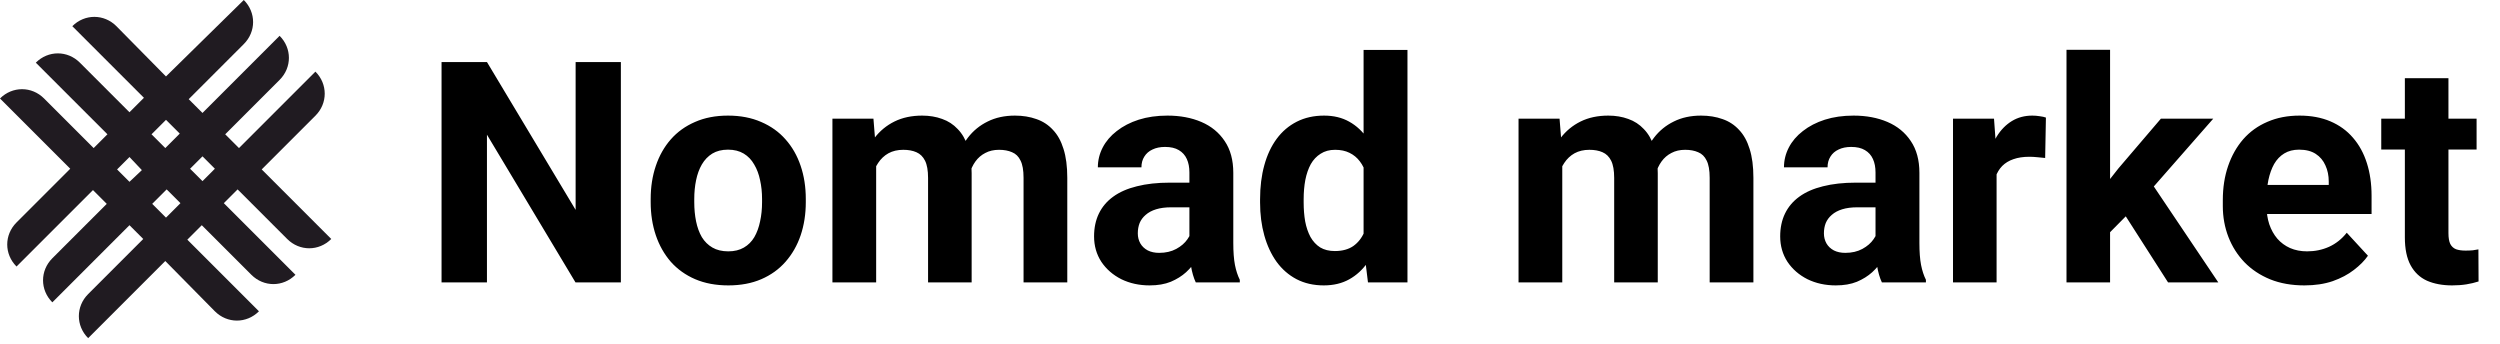 <svg width="363" height="50" viewBox="0 0 363 50" fill="none" xmlns="http://www.w3.org/2000/svg">
<path d="M38 24.6L45.8 16.8C47.6 15 47.6 12.2 45.8 10.4L34.7 21.5L32.7 19.5L40.6 11.6C42.4 9.8 42.4 7 40.6 5.2L29.4 16.4L27.4 14.4L35.4 6.4C37.2 4.6 37.2 1.8 35.4 0L24.1 11.1L16.9 3.8C15.1 2 12.3 2 10.5 3.8L20.9 14.2L18.8 16.3L11.6 9.1C9.8 7.3 7 7.3 5.2 9.1L15.6 19.5L13.6 21.5L6.4 14.3C4.6 12.5 1.8 12.5 0 14.3L10.2 24.5L2.4 32.3C0.6 34.1 0.6 36.9 2.4 38.7L13.5 27.6L15.5 29.6L7.6 37.5C5.8 39.3 5.8 42.1 7.6 43.9L18.8 32.7L20.8 34.7L12.8 42.7C11 44.5 11 47.3 12.8 49.1L24 37.9L31.2 45.2C33 47 35.8 47 37.6 45.2L27.2 34.8L29.3 32.7L36.5 39.9C38.3 41.7 41.1 41.7 42.9 39.9L32.5 29.5L34.5 27.5L41.7 34.7C43.5 36.5 46.3 36.5 48.1 34.7L38 24.6ZM24.1 17.4L26.1 19.4L24 21.5L22 19.5L24.1 17.4ZM18.8 26.4L17 24.6L18.8 22.8L20.6 24.7L18.8 26.4ZM24.1 31.6L22.1 29.6L24.2 27.5L26.2 29.5L24.1 31.6ZM27.6 24.5L29.4 22.7L31.2 24.5L29.4 26.3L27.6 24.5Z" fill="#201B21"/>
<path d="M90.15 9.008V41H83.559L70.705 19.555V41H64.113V9.008H70.705L83.581 30.475V9.008H90.15ZM94.479 29.355V28.893C94.479 27.15 94.728 25.546 95.226 24.081C95.724 22.602 96.449 21.32 97.401 20.236C98.353 19.152 99.525 18.31 100.917 17.709C102.309 17.094 103.905 16.786 105.707 16.786C107.509 16.786 109.113 17.094 110.519 17.709C111.925 18.31 113.104 19.152 114.057 20.236C115.023 21.32 115.756 22.602 116.254 24.081C116.752 25.546 117.001 27.15 117.001 28.893V29.355C117.001 31.083 116.752 32.687 116.254 34.166C115.756 35.631 115.023 36.913 114.057 38.012C113.104 39.096 111.933 39.938 110.541 40.539C109.149 41.139 107.553 41.44 105.751 41.44C103.949 41.44 102.345 41.139 100.939 40.539C99.547 39.938 98.368 39.096 97.401 38.012C96.449 36.913 95.724 35.631 95.226 34.166C94.728 32.687 94.479 31.083 94.479 29.355ZM100.807 28.893V29.355C100.807 30.351 100.895 31.281 101.071 32.145C101.247 33.009 101.525 33.771 101.906 34.43C102.301 35.075 102.814 35.58 103.444 35.946C104.074 36.312 104.843 36.496 105.751 36.496C106.63 36.496 107.384 36.312 108.014 35.946C108.644 35.58 109.149 35.075 109.53 34.43C109.911 33.771 110.189 33.009 110.365 32.145C110.556 31.281 110.651 30.351 110.651 29.355V28.893C110.651 27.926 110.556 27.018 110.365 26.169C110.189 25.304 109.904 24.543 109.508 23.883C109.127 23.209 108.622 22.682 107.992 22.301C107.362 21.92 106.601 21.73 105.707 21.73C104.813 21.73 104.052 21.92 103.422 22.301C102.807 22.682 102.301 23.209 101.906 23.883C101.525 24.543 101.247 25.304 101.071 26.169C100.895 27.018 100.807 27.926 100.807 28.893ZM127.218 22.148V41H120.868V17.226H126.823L127.218 22.148ZM126.339 28.278H124.582C124.582 26.623 124.779 25.099 125.175 23.707C125.585 22.301 126.178 21.085 126.955 20.06C127.746 19.02 128.72 18.214 129.877 17.643C131.034 17.072 132.375 16.786 133.898 16.786C134.953 16.786 135.919 16.947 136.798 17.27C137.677 17.577 138.432 18.068 139.062 18.742C139.706 19.401 140.204 20.265 140.556 21.334C140.907 22.389 141.083 23.656 141.083 25.136V41H134.755V25.839C134.755 24.755 134.608 23.92 134.315 23.334C134.022 22.748 133.605 22.338 133.063 22.104C132.536 21.869 131.898 21.752 131.151 21.752C130.331 21.752 129.613 21.92 128.998 22.257C128.397 22.594 127.899 23.063 127.504 23.664C127.108 24.25 126.815 24.938 126.625 25.729C126.435 26.52 126.339 27.37 126.339 28.278ZM140.49 27.553L138.227 27.838C138.227 26.286 138.417 24.843 138.798 23.51C139.193 22.177 139.772 21.005 140.534 19.994C141.31 18.983 142.27 18.2 143.412 17.643C144.555 17.072 145.873 16.786 147.367 16.786C148.51 16.786 149.55 16.955 150.487 17.291C151.425 17.614 152.223 18.134 152.882 18.852C153.556 19.555 154.069 20.477 154.42 21.62C154.787 22.763 154.97 24.162 154.97 25.817V41H148.62V25.817C148.62 24.718 148.473 23.883 148.18 23.312C147.902 22.726 147.492 22.323 146.95 22.104C146.422 21.869 145.792 21.752 145.06 21.752C144.298 21.752 143.632 21.906 143.061 22.213C142.489 22.506 142.013 22.916 141.632 23.444C141.251 23.971 140.966 24.586 140.775 25.29C140.585 25.978 140.49 26.732 140.49 27.553ZM172.702 35.639V25.048C172.702 24.286 172.577 23.634 172.328 23.092C172.079 22.536 171.691 22.104 171.164 21.796C170.651 21.488 169.984 21.334 169.164 21.334C168.461 21.334 167.853 21.459 167.34 21.708C166.828 21.942 166.432 22.287 166.154 22.741C165.875 23.18 165.736 23.7 165.736 24.301H159.408C159.408 23.29 159.643 22.331 160.111 21.422C160.58 20.514 161.261 19.716 162.155 19.027C163.048 18.324 164.11 17.775 165.341 17.379C166.586 16.984 167.978 16.786 169.516 16.786C171.361 16.786 173.002 17.094 174.438 17.709C175.873 18.324 177.001 19.247 177.821 20.477C178.656 21.708 179.074 23.246 179.074 25.092V35.265C179.074 36.569 179.154 37.638 179.315 38.473C179.477 39.294 179.711 40.011 180.019 40.627V41H173.625C173.317 40.355 173.083 39.55 172.921 38.583C172.775 37.602 172.702 36.62 172.702 35.639ZM173.537 26.52L173.581 30.102H170.043C169.208 30.102 168.483 30.197 167.868 30.387C167.252 30.578 166.747 30.849 166.352 31.2C165.956 31.537 165.663 31.933 165.473 32.387C165.297 32.841 165.209 33.339 165.209 33.881C165.209 34.423 165.333 34.914 165.583 35.353C165.832 35.778 166.19 36.115 166.659 36.364C167.128 36.598 167.677 36.715 168.307 36.715C169.259 36.715 170.087 36.525 170.79 36.144C171.493 35.763 172.035 35.294 172.416 34.738C172.812 34.181 173.017 33.654 173.031 33.156L174.701 35.836C174.467 36.437 174.145 37.06 173.734 37.704C173.339 38.349 172.833 38.956 172.218 39.528C171.603 40.084 170.863 40.546 169.999 40.912C169.135 41.264 168.109 41.44 166.923 41.44C165.414 41.44 164.044 41.139 162.814 40.539C161.598 39.923 160.631 39.081 159.914 38.012C159.21 36.928 158.859 35.697 158.859 34.32C158.859 33.075 159.093 31.969 159.562 31.002C160.031 30.036 160.719 29.223 161.627 28.564C162.55 27.89 163.7 27.384 165.077 27.047C166.454 26.696 168.051 26.52 169.867 26.52H173.537ZM197.992 35.815V7.25H204.364V41H198.629L197.992 35.815ZM182.963 29.398V28.937C182.963 27.121 183.168 25.473 183.578 23.993C183.988 22.499 184.589 21.217 185.38 20.148C186.171 19.079 187.145 18.251 188.302 17.665C189.459 17.079 190.778 16.786 192.257 16.786C193.649 16.786 194.865 17.079 195.905 17.665C196.959 18.251 197.853 19.086 198.585 20.17C199.333 21.239 199.933 22.506 200.387 23.971C200.841 25.421 201.171 27.011 201.376 28.739V29.75C201.171 31.405 200.841 32.943 200.387 34.364C199.933 35.785 199.333 37.03 198.585 38.1C197.853 39.154 196.959 39.975 195.905 40.56C194.85 41.147 193.62 41.44 192.213 41.44C190.734 41.44 189.416 41.139 188.258 40.539C187.116 39.938 186.149 39.096 185.358 38.012C184.582 36.928 183.988 35.653 183.578 34.188C183.168 32.724 182.963 31.127 182.963 29.398ZM189.291 28.937V29.398C189.291 30.38 189.364 31.295 189.511 32.145C189.672 32.995 189.928 33.749 190.28 34.408C190.646 35.053 191.115 35.558 191.686 35.924C192.272 36.276 192.982 36.452 193.817 36.452C194.901 36.452 195.795 36.21 196.498 35.727C197.201 35.228 197.736 34.547 198.102 33.683C198.483 32.819 198.703 31.823 198.761 30.695V27.816C198.717 26.894 198.585 26.066 198.366 25.334C198.161 24.586 197.853 23.949 197.443 23.422C197.047 22.895 196.549 22.484 195.949 22.191C195.363 21.898 194.667 21.752 193.861 21.752C193.041 21.752 192.338 21.942 191.752 22.323C191.166 22.689 190.69 23.195 190.324 23.839C189.972 24.484 189.708 25.246 189.533 26.125C189.372 26.989 189.291 27.926 189.291 28.937ZM226.842 22.148V41H220.492V17.226H226.447L226.842 22.148ZM225.963 28.278H224.206C224.206 26.623 224.403 25.099 224.799 23.707C225.209 22.301 225.802 21.085 226.579 20.06C227.37 19.02 228.344 18.214 229.501 17.643C230.658 17.072 231.999 16.786 233.522 16.786C234.577 16.786 235.543 16.947 236.422 17.27C237.301 17.577 238.056 18.068 238.686 18.742C239.33 19.401 239.828 20.265 240.18 21.334C240.531 22.389 240.707 23.656 240.707 25.136V41H234.379V25.839C234.379 24.755 234.232 23.92 233.939 23.334C233.646 22.748 233.229 22.338 232.687 22.104C232.16 21.869 231.522 21.752 230.775 21.752C229.955 21.752 229.237 21.92 228.622 22.257C228.021 22.594 227.523 23.063 227.128 23.664C226.732 24.25 226.439 24.938 226.249 25.729C226.059 26.52 225.963 27.37 225.963 28.278ZM240.114 27.553L237.851 27.838C237.851 26.286 238.041 24.843 238.422 23.51C238.817 22.177 239.396 21.005 240.158 19.994C240.934 18.983 241.894 18.2 243.036 17.643C244.179 17.072 245.497 16.786 246.991 16.786C248.134 16.786 249.174 16.955 250.111 17.291C251.049 17.614 251.847 18.134 252.506 18.852C253.18 19.555 253.693 20.477 254.044 21.62C254.411 22.763 254.594 24.162 254.594 25.817V41H248.244V25.817C248.244 24.718 248.097 23.883 247.804 23.312C247.526 22.726 247.116 22.323 246.574 22.104C246.046 21.869 245.417 21.752 244.684 21.752C243.922 21.752 243.256 21.906 242.685 22.213C242.113 22.506 241.637 22.916 241.256 23.444C240.875 23.971 240.59 24.586 240.399 25.29C240.209 25.978 240.114 26.732 240.114 27.553ZM272.326 35.639V25.048C272.326 24.286 272.201 23.634 271.952 23.092C271.703 22.536 271.315 22.104 270.788 21.796C270.275 21.488 269.608 21.334 268.788 21.334C268.085 21.334 267.477 21.459 266.964 21.708C266.452 21.942 266.056 22.287 265.778 22.741C265.5 23.18 265.36 23.7 265.36 24.301H259.032C259.032 23.29 259.267 22.331 259.735 21.422C260.204 20.514 260.885 19.716 261.779 19.027C262.672 18.324 263.734 17.775 264.965 17.379C266.21 16.984 267.602 16.786 269.14 16.786C270.985 16.786 272.626 17.094 274.062 17.709C275.497 18.324 276.625 19.247 277.445 20.477C278.28 21.708 278.698 23.246 278.698 25.092V35.265C278.698 36.569 278.778 37.638 278.939 38.473C279.101 39.294 279.335 40.011 279.643 40.627V41H273.249C272.941 40.355 272.707 39.55 272.545 38.583C272.399 37.602 272.326 36.62 272.326 35.639ZM273.161 26.52L273.205 30.102H269.667C268.832 30.102 268.107 30.197 267.492 30.387C266.876 30.578 266.371 30.849 265.976 31.2C265.58 31.537 265.287 31.933 265.097 32.387C264.921 32.841 264.833 33.339 264.833 33.881C264.833 34.423 264.958 34.914 265.207 35.353C265.456 35.778 265.814 36.115 266.283 36.364C266.752 36.598 267.301 36.715 267.931 36.715C268.883 36.715 269.711 36.525 270.414 36.144C271.117 35.763 271.659 35.294 272.04 34.738C272.436 34.181 272.641 33.654 272.655 33.156L274.325 35.836C274.091 36.437 273.769 37.06 273.358 37.704C272.963 38.349 272.458 38.956 271.842 39.528C271.227 40.084 270.487 40.546 269.623 40.912C268.759 41.264 267.733 41.44 266.547 41.44C265.038 41.44 263.668 41.139 262.438 40.539C261.222 39.923 260.255 39.081 259.538 38.012C258.834 36.928 258.483 35.697 258.483 34.32C258.483 33.075 258.717 31.969 259.186 31.002C259.655 30.036 260.343 29.223 261.251 28.564C262.174 27.89 263.324 27.384 264.701 27.047C266.078 26.696 267.675 26.52 269.491 26.52H273.161ZM289.904 22.411V41H283.576V17.226H289.53L289.904 22.411ZM297.067 17.072L296.957 22.939C296.649 22.895 296.276 22.858 295.836 22.829C295.412 22.785 295.023 22.763 294.672 22.763C293.778 22.763 293.002 22.88 292.343 23.114C291.698 23.334 291.156 23.664 290.717 24.103C290.292 24.543 289.97 25.077 289.75 25.707C289.545 26.337 289.428 27.055 289.398 27.86L288.124 27.465C288.124 25.927 288.278 24.513 288.585 23.224C288.893 21.92 289.34 20.785 289.926 19.818C290.526 18.852 291.259 18.105 292.123 17.577C292.987 17.05 293.976 16.786 295.089 16.786C295.441 16.786 295.8 16.815 296.166 16.874C296.532 16.918 296.833 16.984 297.067 17.072ZM306.383 7.228V41H300.055V7.228H306.383ZM321.369 17.226L311.042 29.003L305.504 34.606L303.197 30.036L307.592 24.455L313.766 17.226H321.369ZM314.799 41L307.768 30.014L312.14 26.19L322.094 41H314.799ZM334.596 41.44C332.75 41.44 331.095 41.147 329.63 40.56C328.166 39.96 326.92 39.132 325.895 38.078C324.884 37.023 324.108 35.8 323.566 34.408C323.024 33.002 322.753 31.508 322.753 29.926V29.047C322.753 27.245 323.009 25.597 323.522 24.103C324.035 22.609 324.767 21.312 325.719 20.214C326.686 19.115 327.858 18.273 329.235 17.687C330.612 17.086 332.165 16.786 333.893 16.786C335.578 16.786 337.072 17.064 338.375 17.621C339.679 18.178 340.771 18.969 341.649 19.994C342.543 21.02 343.217 22.25 343.671 23.686C344.125 25.106 344.352 26.689 344.352 28.432V31.068H325.456V26.85H338.134V26.366C338.134 25.487 337.973 24.704 337.65 24.015C337.343 23.312 336.874 22.755 336.244 22.345C335.614 21.935 334.809 21.73 333.827 21.73C332.992 21.73 332.274 21.913 331.674 22.279C331.073 22.645 330.583 23.158 330.202 23.817C329.835 24.477 329.557 25.253 329.367 26.146C329.191 27.025 329.103 27.992 329.103 29.047V29.926C329.103 30.878 329.235 31.757 329.499 32.562C329.777 33.368 330.165 34.064 330.663 34.65C331.176 35.236 331.791 35.69 332.509 36.012C333.241 36.334 334.069 36.496 334.992 36.496C336.134 36.496 337.196 36.276 338.178 35.836C339.174 35.382 340.031 34.701 340.749 33.793L343.825 37.133C343.327 37.851 342.646 38.539 341.781 39.198C340.932 39.857 339.906 40.399 338.705 40.824C337.504 41.234 336.134 41.44 334.596 41.44ZM359.601 17.226V21.708H345.758V17.226H359.601ZM349.186 11.359H355.514V33.837C355.514 34.525 355.602 35.053 355.778 35.419C355.968 35.785 356.247 36.041 356.613 36.188C356.979 36.32 357.44 36.386 357.997 36.386C358.393 36.386 358.744 36.371 359.052 36.342C359.374 36.298 359.645 36.254 359.865 36.21L359.887 40.868C359.345 41.044 358.759 41.183 358.129 41.286C357.499 41.388 356.803 41.44 356.042 41.44C354.65 41.44 353.434 41.212 352.394 40.758C351.369 40.29 350.578 39.542 350.021 38.517C349.464 37.492 349.186 36.144 349.186 34.474V11.359Z" fill="black"/>
</svg>
